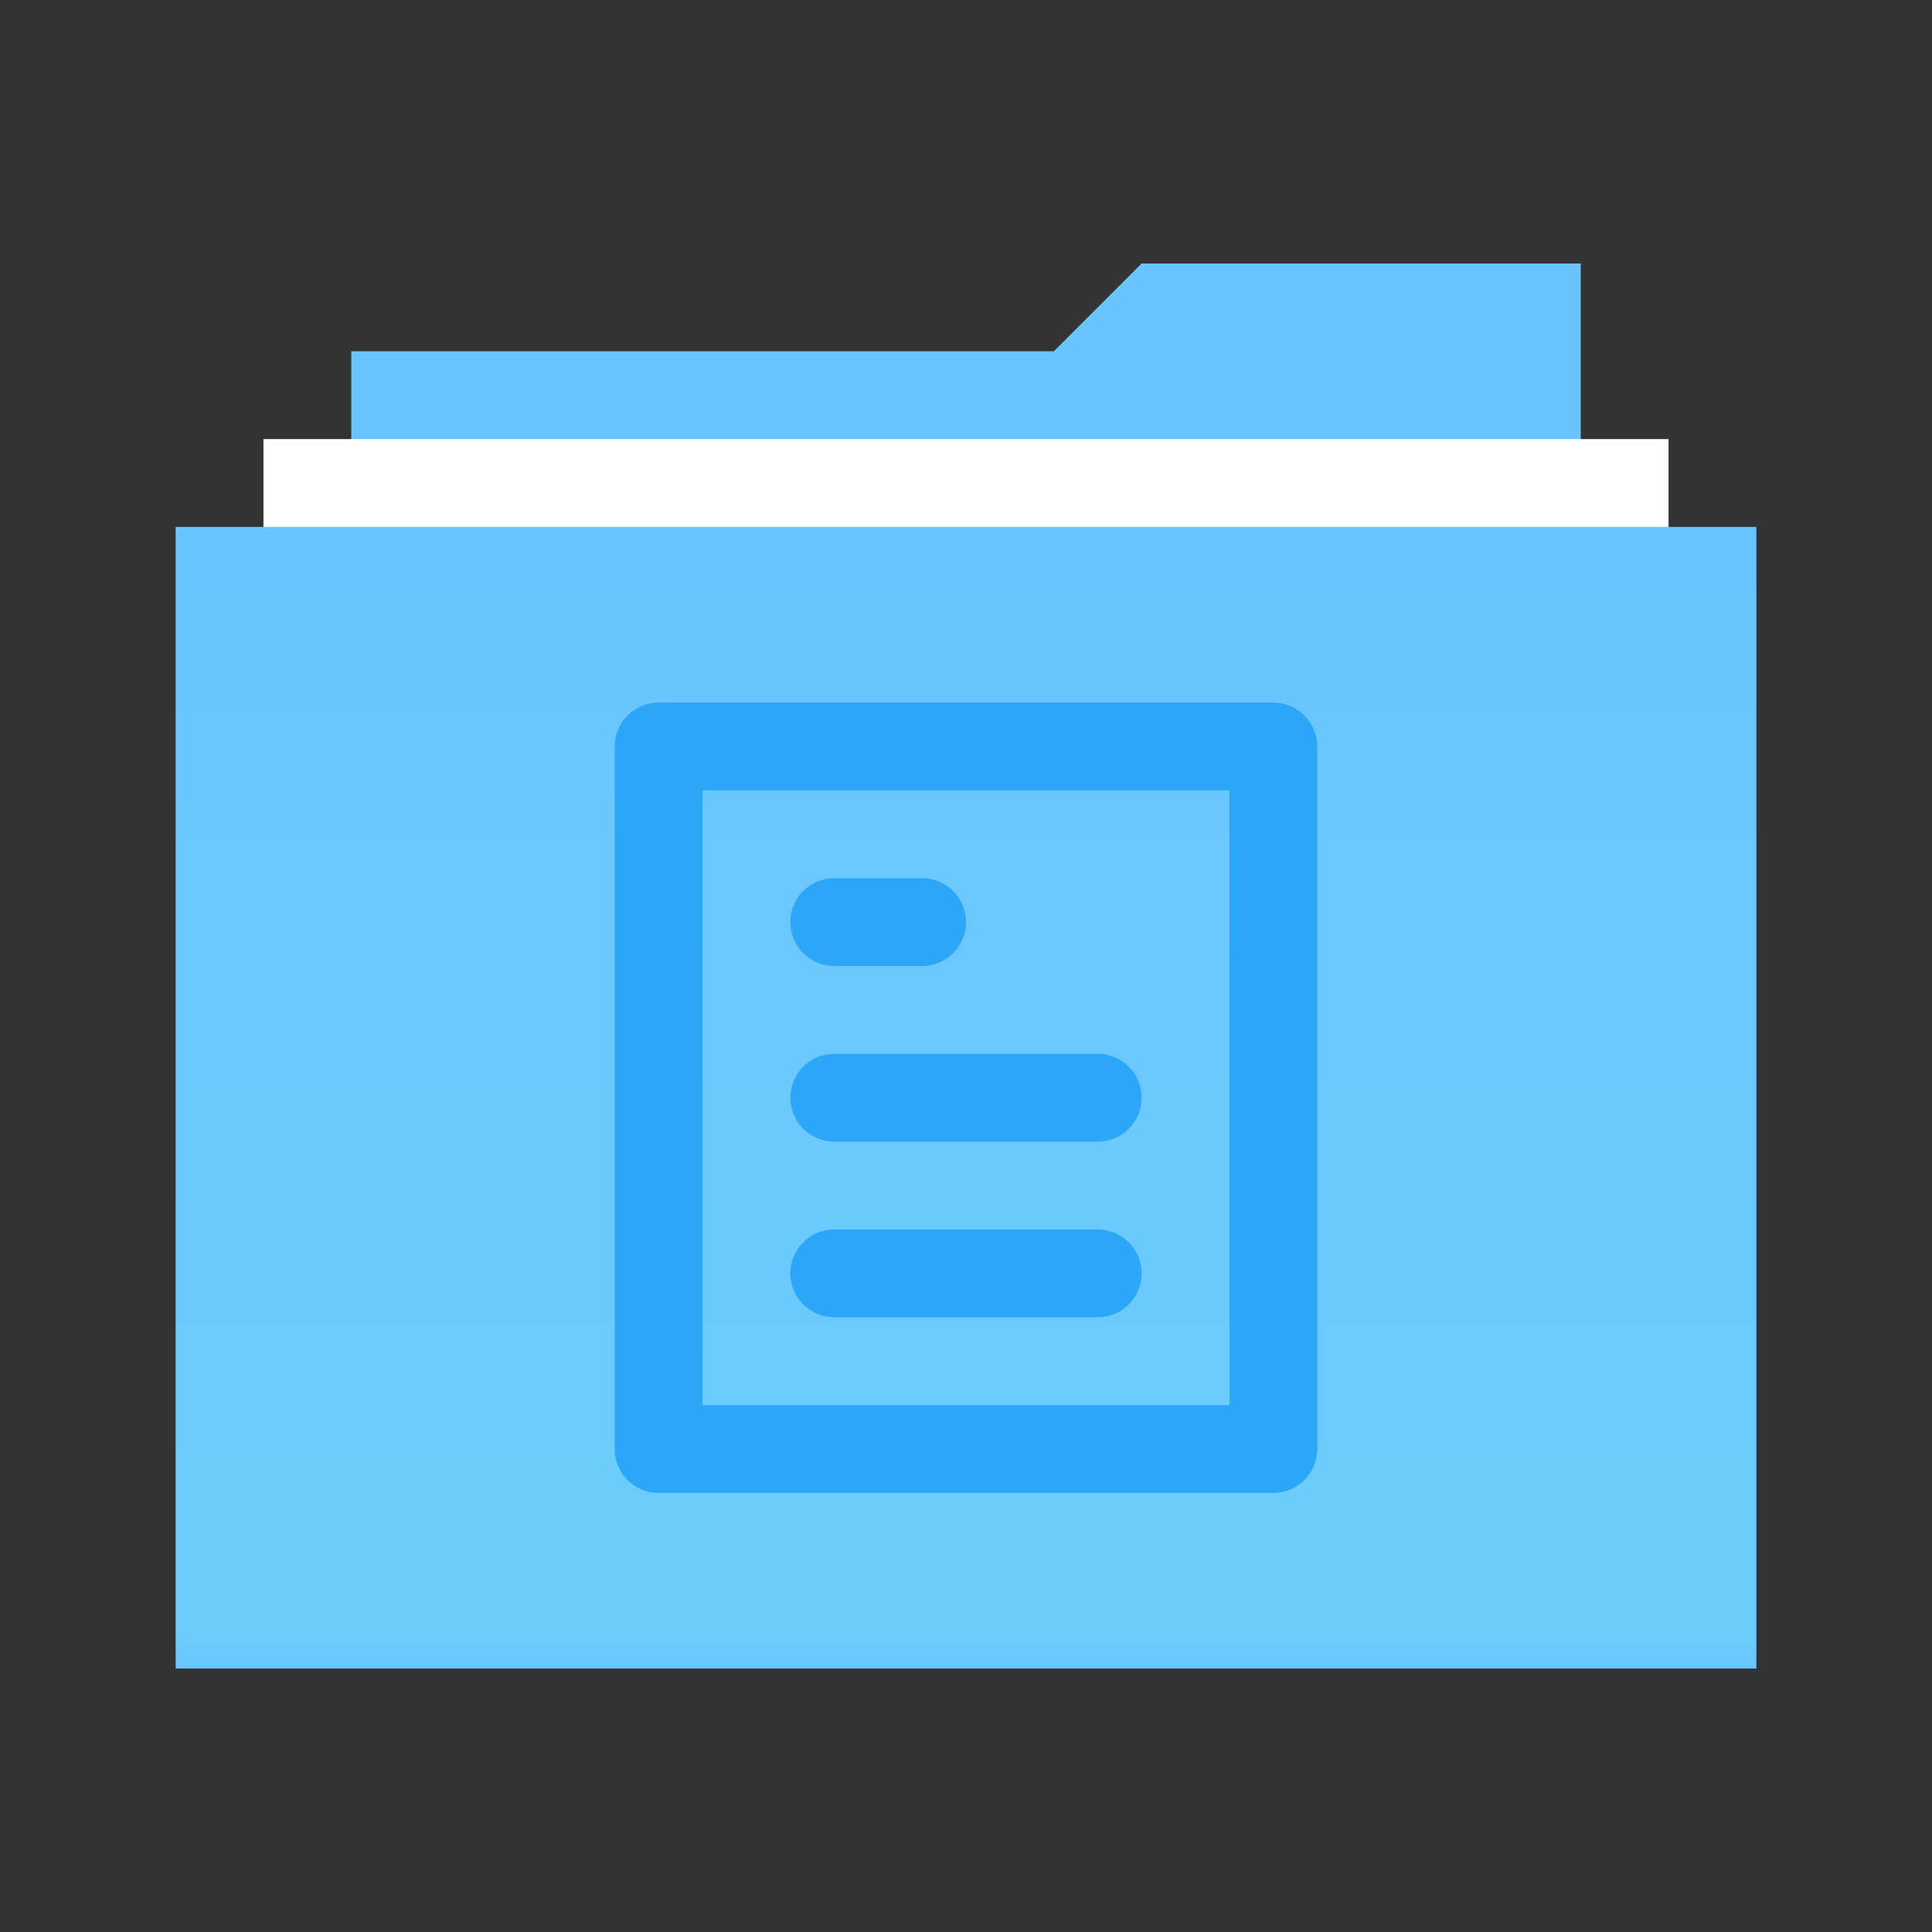 <svg width="22" height="22" version="1.1" viewBox="0 0 22 22" xmlns="http://www.w3.org/2000/svg">
<rect x="0" y="0" width="22" height="22" fill="#333333" stroke="none"/>
<title>folder-documents</title>
<defs>
<linearGradient id="a" x1="57.154%" x2="57.154%" y2="100%">
<stop stop-color="#6AC4FF" offset="0"/>
<stop stop-color="#6CCDFC" offset=".963"/>
<stop stop-color="#6AC4FF" offset="1"/>
</linearGradient>
</defs>
<g fill="none" fill-rule="evenodd">
<path d="M13 3h5v14.995H4V4h8z" fill="#6AC4FF"/>
<path d="M3 18V5h16v13z" fill="#fff"/>
<path transform="translate(2 3)" d="M0 16V3h18v13z" fill="url(#a)"/>
<g stroke="#2CA7F8" stroke-linecap="round" stroke-linejoin="round">
<path d="m7.5 8.5h7v8h-7zm2 4h3m-3 2h3m-3-4h1"/>
</g>
</g>
</svg>
